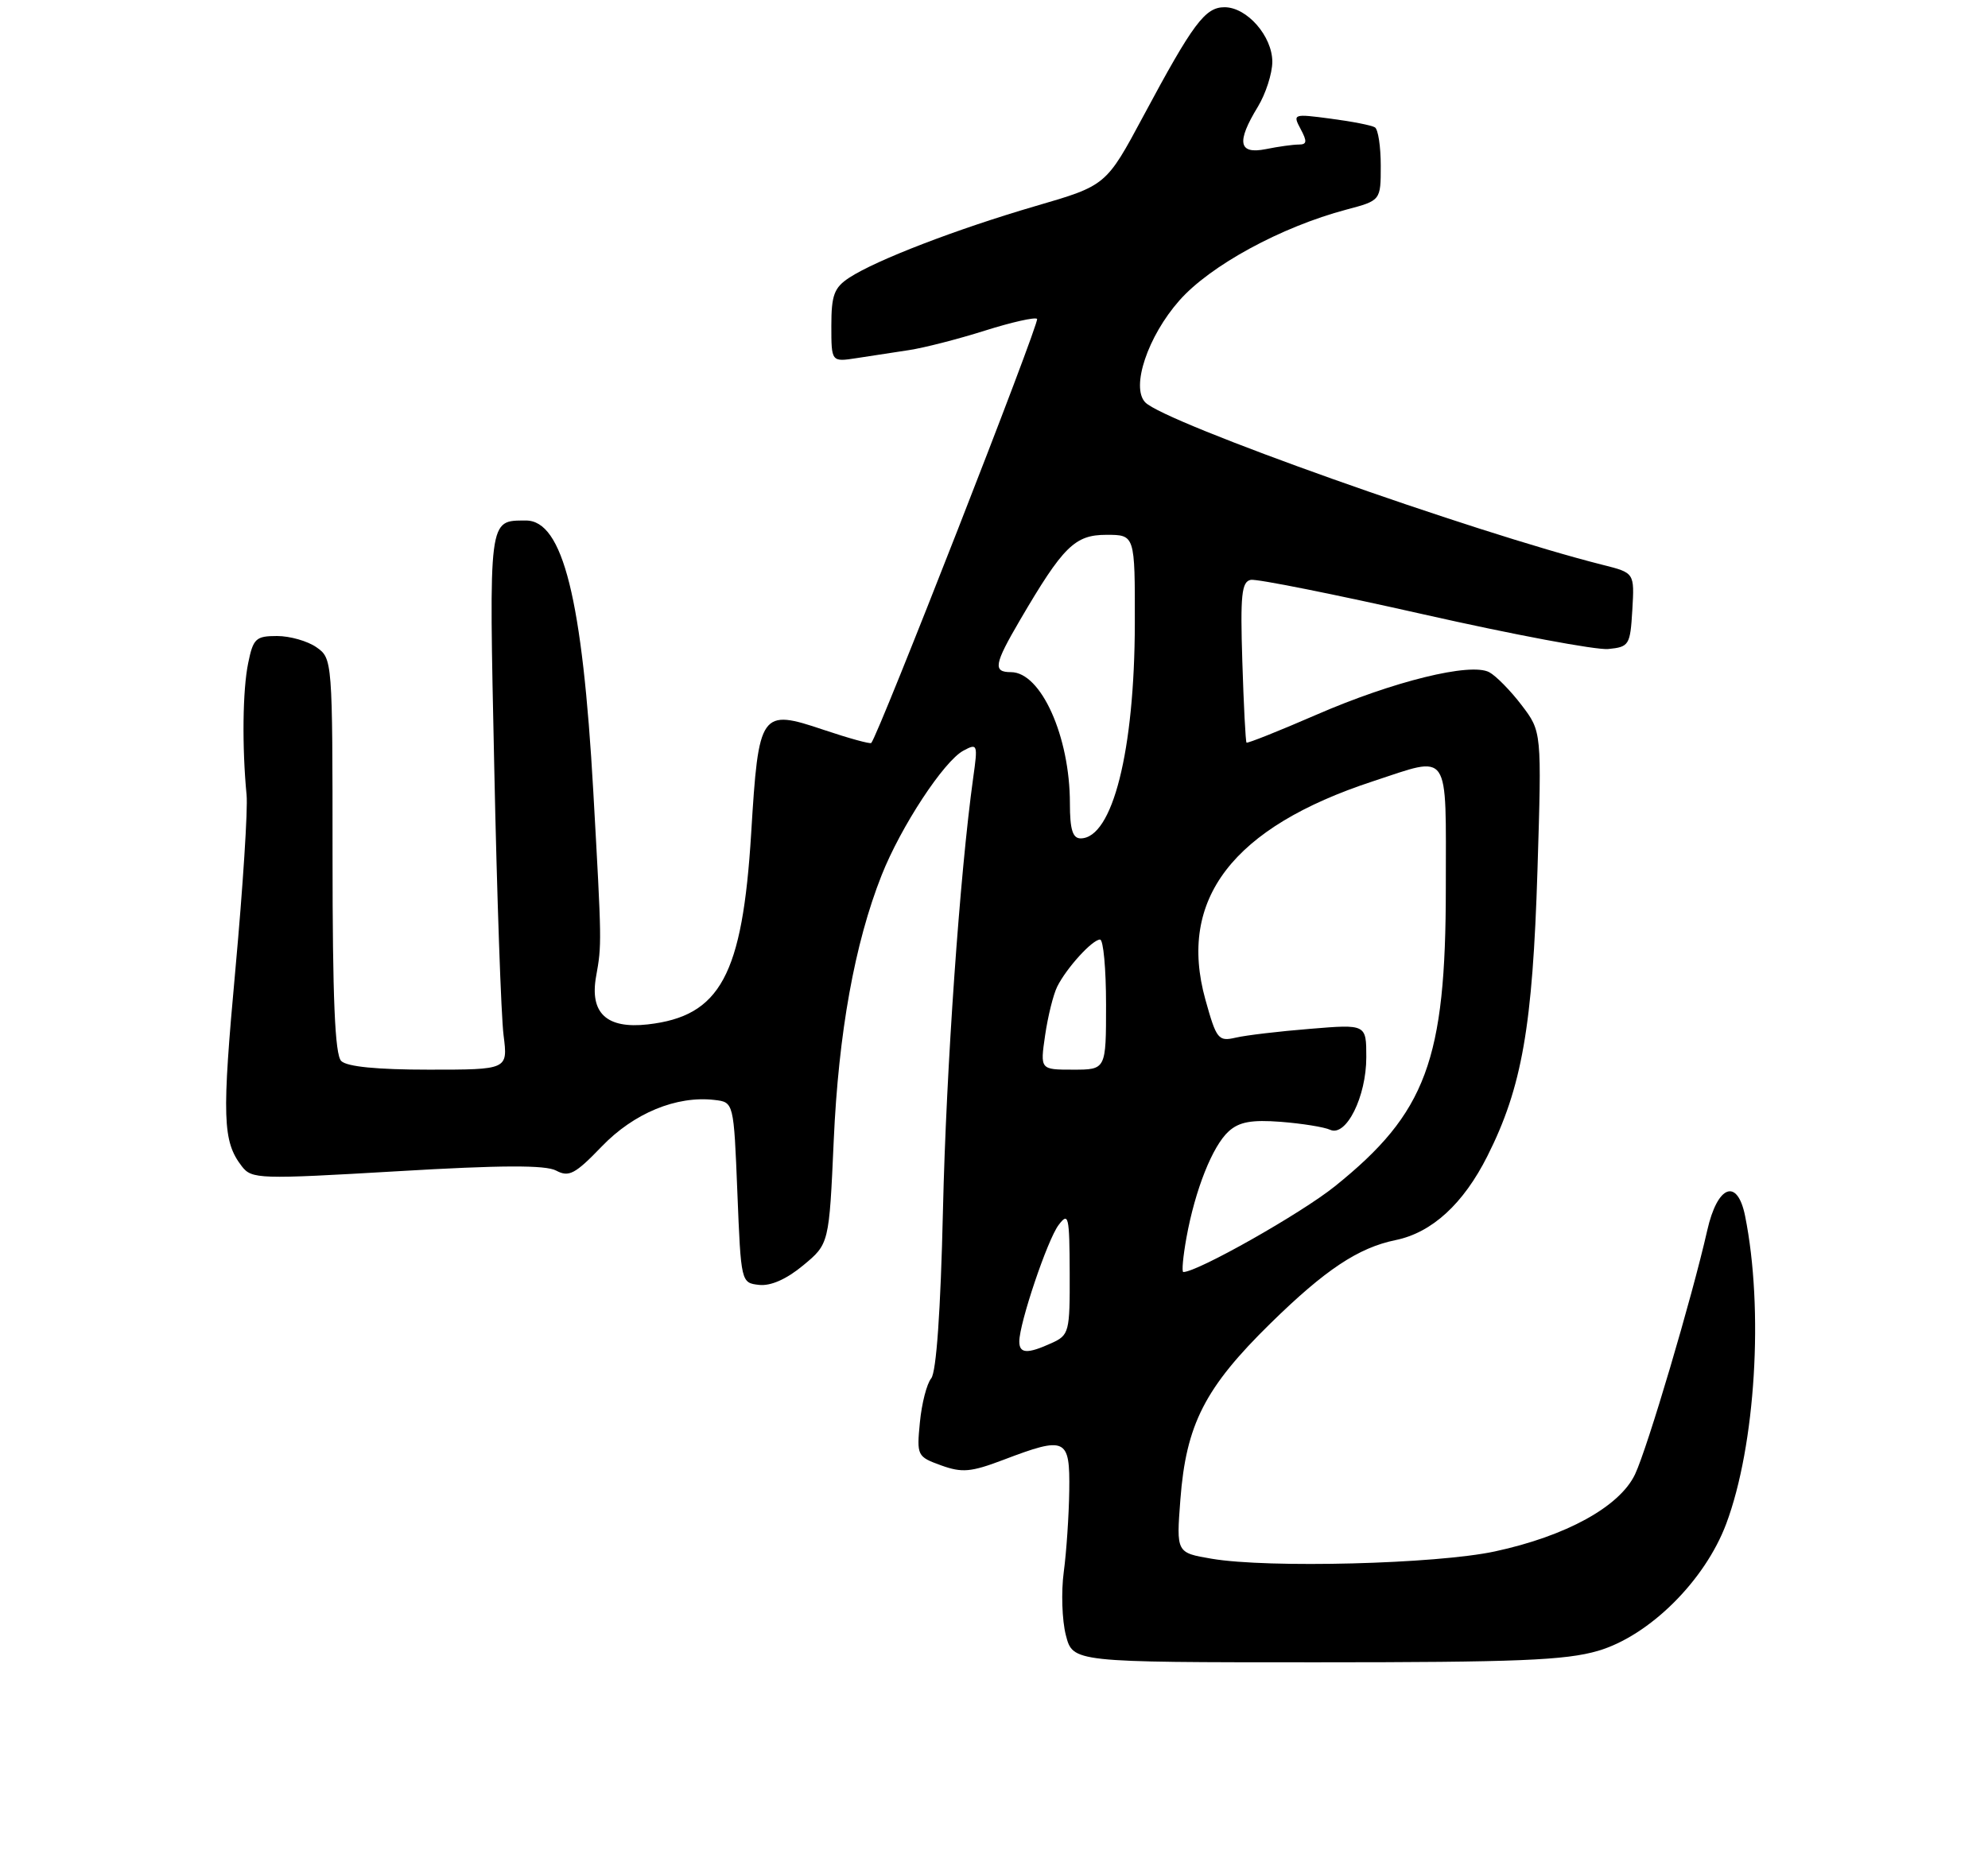 <?xml version="1.0" encoding="UTF-8" standalone="no"?>
<!DOCTYPE svg PUBLIC "-//W3C//DTD SVG 1.1//EN" "http://www.w3.org/Graphics/SVG/1.1/DTD/svg11.dtd" >
<svg xmlns="http://www.w3.org/2000/svg" xmlns:xlink="http://www.w3.org/1999/xlink" version="1.1" viewBox="0 0 275 256">
 <g >
 <path fill="currentColor"
d=" M 221.07 228.41 C 228.16 226.32 235.84 218.71 238.79 210.83 C 242.84 200.00 244.00 181.18 241.40 168.25 C 240.33 162.93 237.57 163.98 236.16 170.25 C 234.05 179.57 227.88 200.40 226.17 204.00 C 224.04 208.47 216.63 212.54 206.78 214.66 C 198.69 216.40 175.43 217.00 167.61 215.67 C 162.72 214.84 162.72 214.84 163.28 207.50 C 164.07 197.09 166.66 192.01 175.77 183.08 C 183.32 175.68 187.89 172.64 193.06 171.58 C 198.08 170.55 202.42 166.58 205.75 159.96 C 210.54 150.44 212.01 142.04 212.68 120.36 C 213.27 101.22 213.27 101.22 210.48 97.56 C 208.95 95.55 206.93 93.50 206.01 93.01 C 203.44 91.63 192.75 94.26 182.08 98.90 C 176.90 101.15 172.56 102.88 172.43 102.75 C 172.30 102.61 172.04 97.56 171.85 91.51 C 171.56 82.32 171.75 80.48 173.02 80.23 C 173.85 80.07 184.63 82.23 196.99 85.02 C 209.34 87.81 220.80 89.96 222.47 89.80 C 225.36 89.51 225.51 89.27 225.80 84.38 C 226.10 79.26 226.10 79.26 221.72 78.16 C 203.77 73.64 161.05 58.46 158.41 55.66 C 156.42 53.55 158.77 46.54 163.13 41.59 C 167.40 36.74 177.21 31.40 186.25 29.00 C 191.00 27.74 191.00 27.74 191.00 22.93 C 191.00 20.28 190.64 17.89 190.19 17.62 C 189.75 17.34 187.00 16.80 184.08 16.42 C 178.88 15.73 178.80 15.76 179.92 17.86 C 180.84 19.58 180.79 20.00 179.66 20.00 C 178.88 20.00 176.84 20.28 175.12 20.63 C 171.32 21.39 171.00 19.69 174.00 14.77 C 175.09 12.97 175.99 10.18 176.00 8.56 C 176.00 5.01 172.50 1.00 169.39 1.00 C 166.70 1.00 165.04 3.22 158.15 16.08 C 153.01 25.67 153.01 25.67 143.25 28.51 C 132.33 31.70 121.21 35.98 117.48 38.42 C 115.39 39.79 115.00 40.83 115.00 45.07 C 115.00 50.09 115.00 50.09 118.50 49.55 C 120.42 49.25 123.69 48.75 125.75 48.44 C 127.81 48.13 132.53 46.92 136.23 45.75 C 139.93 44.58 143.18 43.85 143.46 44.12 C 143.87 44.54 121.48 101.80 120.52 102.80 C 120.36 102.96 117.41 102.15 113.96 100.99 C 105.20 98.04 104.94 98.41 103.91 115.30 C 102.70 134.95 99.64 140.61 89.59 141.74 C 83.91 142.38 81.55 140.17 82.46 135.09 C 83.25 130.70 83.25 130.54 82.07 109.50 C 80.57 82.84 77.86 71.98 72.73 72.02 C 67.54 72.05 67.63 71.34 68.37 106.16 C 68.74 123.95 69.32 140.64 69.66 143.25 C 70.26 148.00 70.26 148.00 59.33 148.00 C 52.16 148.00 47.99 147.59 47.20 146.80 C 46.33 145.93 46.00 138.21 46.00 118.36 C 46.00 91.34 45.98 91.10 43.78 89.56 C 42.56 88.70 40.10 88.00 38.32 88.00 C 35.39 88.00 35.02 88.35 34.33 91.75 C 33.56 95.48 33.47 103.33 34.11 110.00 C 34.30 111.92 33.60 122.75 32.57 134.05 C 30.68 154.65 30.78 157.90 33.45 161.37 C 34.83 163.15 35.79 163.18 54.90 162.06 C 69.38 161.20 75.47 161.18 76.94 161.97 C 78.70 162.91 79.56 162.45 83.24 158.63 C 87.67 154.02 93.57 151.58 98.83 152.19 C 101.50 152.50 101.50 152.50 102.00 165.00 C 102.50 177.44 102.51 177.50 105.00 177.78 C 106.60 177.96 108.79 177.00 111.09 175.09 C 114.69 172.11 114.69 172.11 115.33 157.81 C 115.99 142.92 118.23 130.51 121.95 121.11 C 124.61 114.38 130.57 105.30 133.27 103.86 C 135.22 102.81 135.28 102.96 134.62 107.63 C 132.78 120.87 130.89 147.76 130.44 167.44 C 130.12 181.37 129.52 189.87 128.81 190.72 C 128.20 191.46 127.50 194.19 127.25 196.79 C 126.80 201.41 126.87 201.55 130.18 202.75 C 133.08 203.80 134.31 203.69 138.79 201.99 C 147.46 198.69 148.01 198.95 147.91 206.25 C 147.86 209.69 147.52 214.75 147.15 217.50 C 146.78 220.25 146.91 224.19 147.44 226.25 C 148.41 230.00 148.41 230.00 182.03 230.00 C 209.85 230.00 216.57 229.73 221.07 228.41 Z  M 141.00 185.61 C 141.00 183.09 144.90 171.51 146.44 169.49 C 147.81 167.67 147.94 168.23 147.97 176.09 C 148.00 184.34 147.90 184.73 145.45 185.84 C 142.11 187.36 141.00 187.30 141.00 185.61 Z  M 164.12 171.25 C 165.32 164.62 167.73 158.55 169.97 156.53 C 171.42 155.22 173.14 154.91 177.19 155.22 C 180.11 155.45 183.18 155.94 184.00 156.32 C 186.22 157.33 189.00 151.74 189.00 146.28 C 189.00 141.71 189.00 141.71 181.25 142.35 C 176.99 142.69 172.35 143.24 170.94 143.57 C 168.53 144.13 168.27 143.80 166.74 138.30 C 162.88 124.42 170.52 114.47 189.92 108.10 C 200.74 104.55 200.00 103.48 200.00 122.82 C 200.00 146.69 197.29 153.99 184.64 164.15 C 179.96 167.91 165.65 176.00 163.69 176.00 C 163.45 176.00 163.65 173.86 164.12 171.25 Z  M 144.57 143.25 C 144.95 140.64 145.70 137.60 146.25 136.50 C 147.54 133.92 151.11 130.00 152.17 130.00 C 152.63 130.00 153.00 134.05 153.00 139.00 C 153.00 148.00 153.00 148.00 148.44 148.00 C 143.88 148.00 143.88 148.00 144.57 143.25 Z  M 148.00 111.16 C 148.00 101.90 144.00 93.00 139.85 93.00 C 137.32 93.00 137.51 91.93 141.10 85.79 C 147.07 75.59 148.68 74.00 153.05 74.00 C 157.00 74.00 157.00 74.00 156.98 86.25 C 156.95 103.88 153.89 116.00 149.48 116.00 C 148.38 116.00 148.00 114.76 148.00 111.16 Z "/>
</g>
</svg>